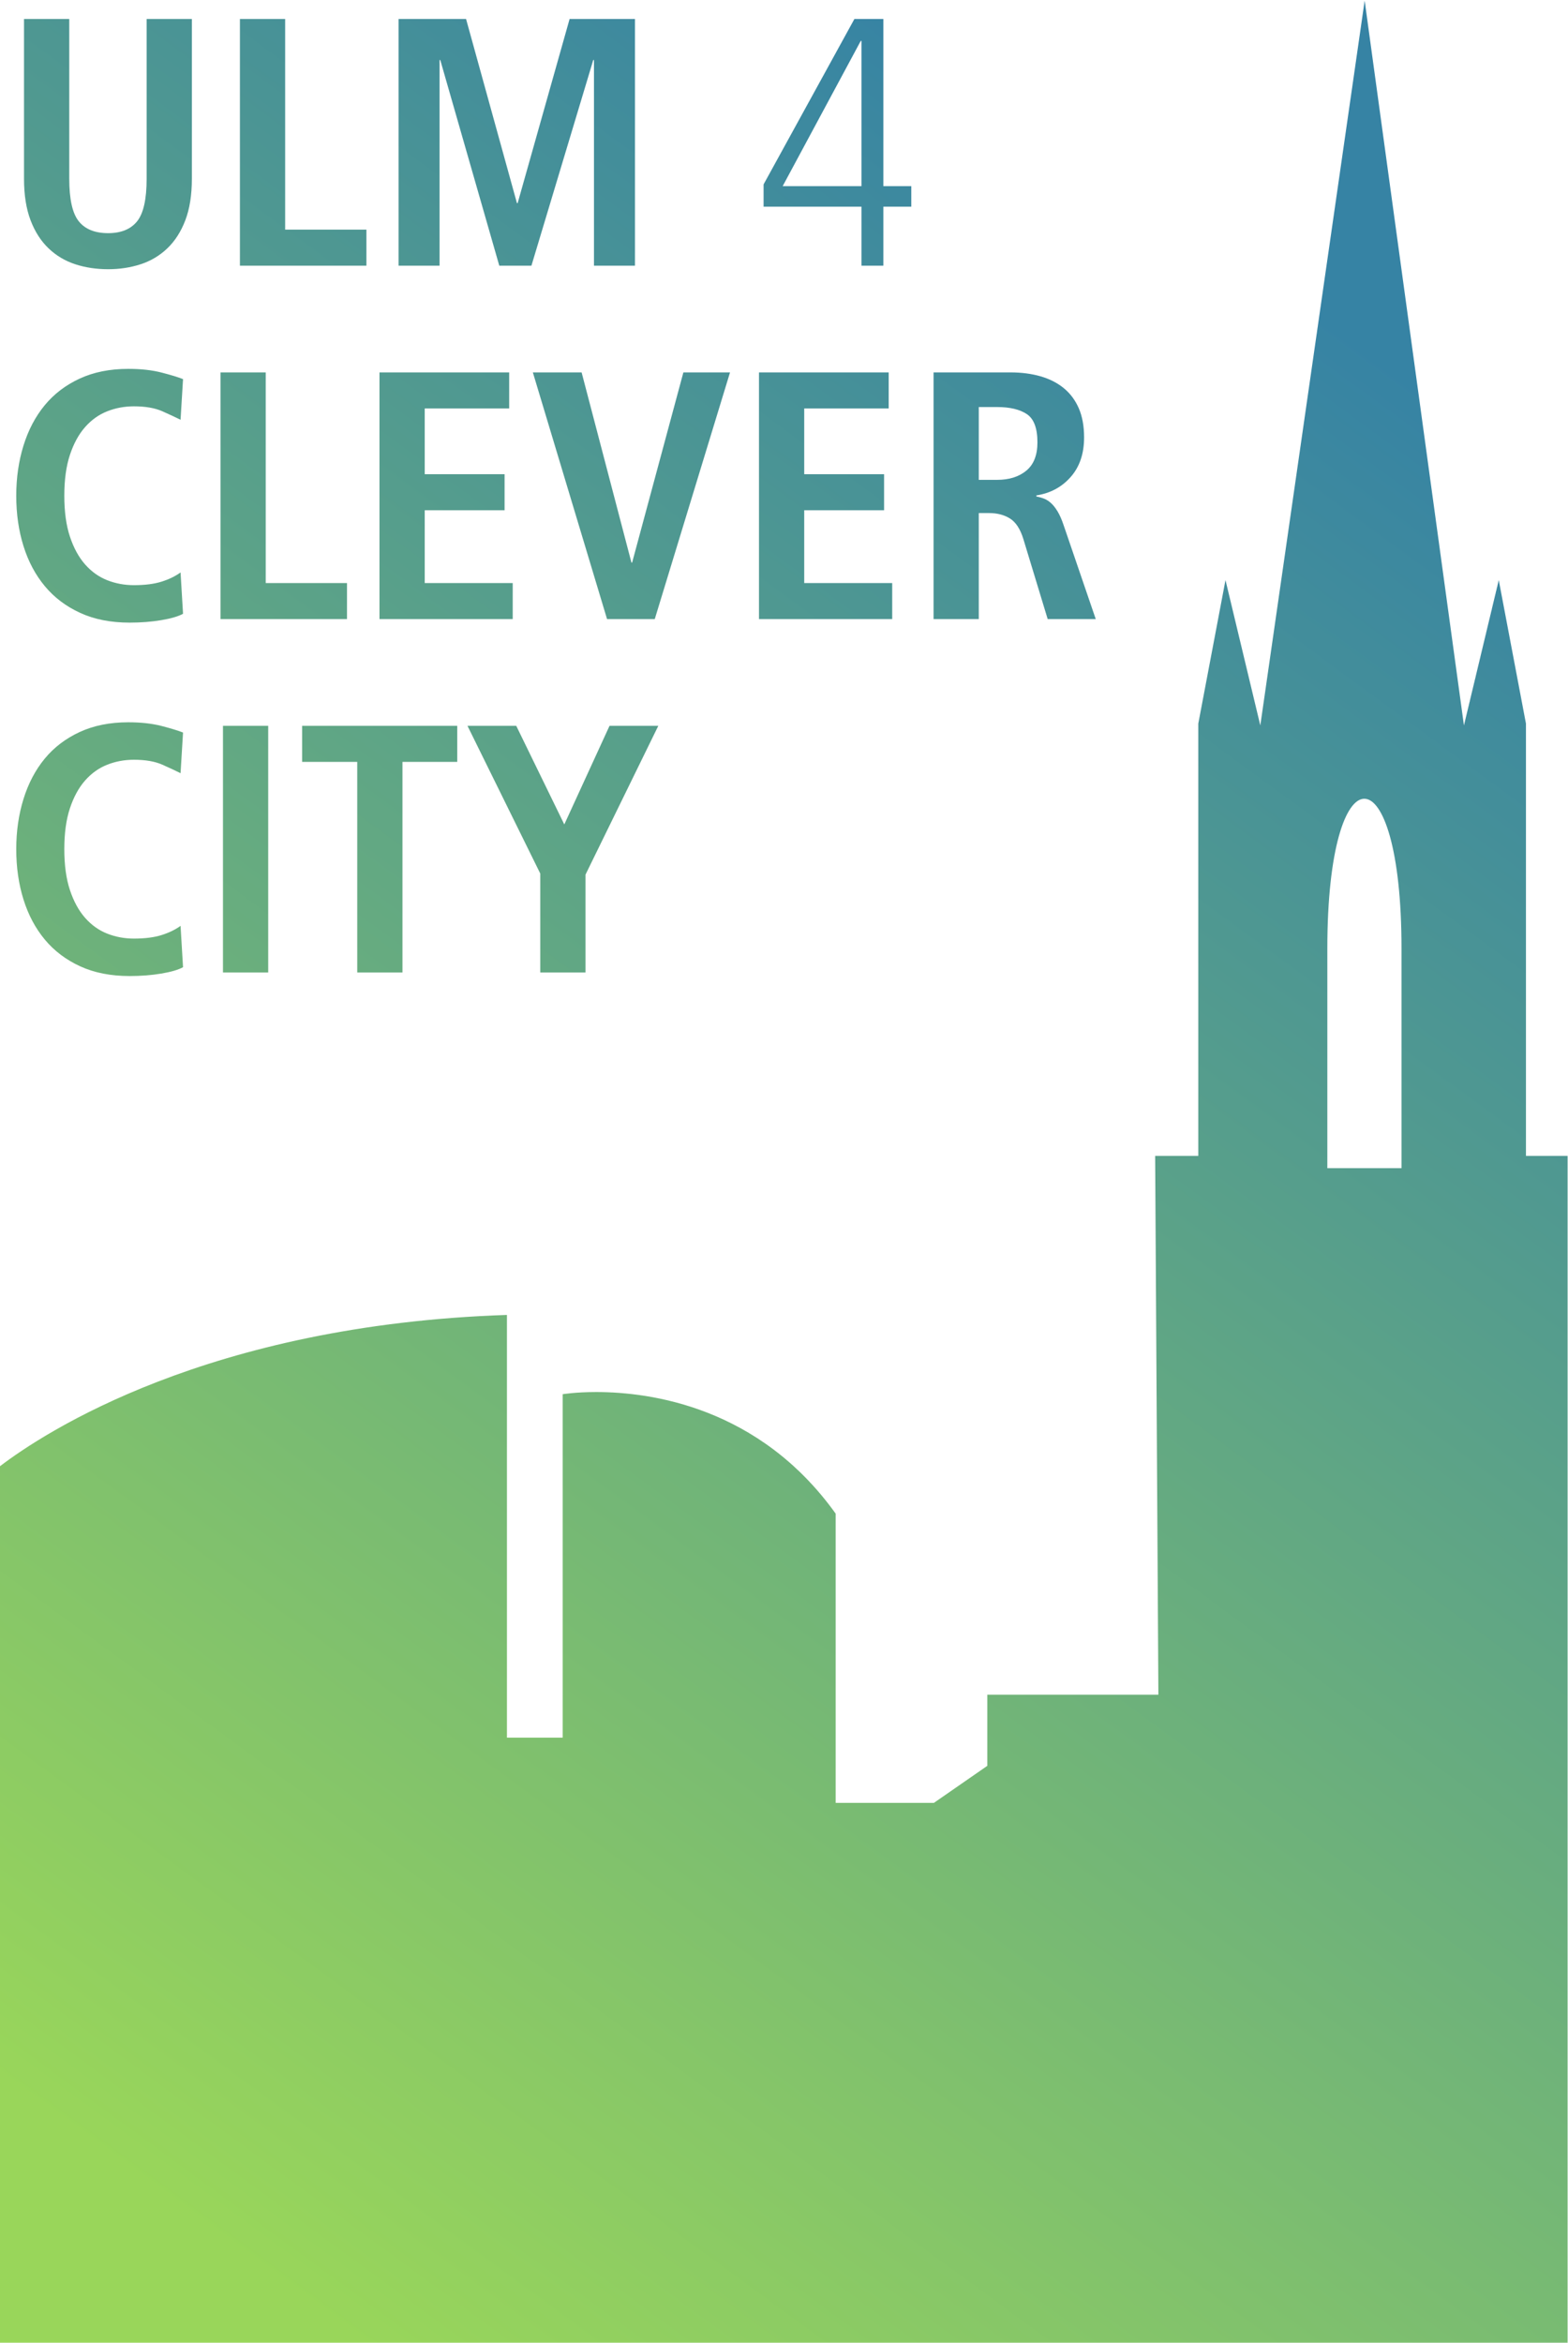 <?xml version="1.0" encoding="UTF-8" standalone="no"?>
<!-- Created with Inkscape (http://www.inkscape.org/) -->

<svg
   xmlns:dc="http://purl.org/dc/elements/1.1/"
   xmlns:cc="http://creativecommons.org/ns#"
   xmlns:rdf="http://www.w3.org/1999/02/22-rdf-syntax-ns#"
   xmlns:svg="http://www.w3.org/2000/svg"
   xmlns="http://www.w3.org/2000/svg"
   xmlns:sodipodi="http://sodipodi.sourceforge.net/DTD/sodipodi-0.dtd"
   xmlns:inkscape="http://www.inkscape.org/namespaces/inkscape"
   version="1.1"
   id="svg2"
   xml:space="preserve"
   width="218.893"
   height="326.987"
   viewBox="0 0 218.893 326.987"
   sodipodi:docname="logo_clevercity.svg"
   inkscape:version="0.92.3 (2405546, 2018-03-11)"><defs
     id="defs6"><clipPath
       clipPathUnits="userSpaceOnUse"
       id="clipPath20"><path
         d="M 0,0 H 1642 V 2452 H 0 Z"
         id="path18"
         inkscape:connector-curvature="0" /></clipPath><clipPath
       clipPathUnits="userSpaceOnUse"
       id="clipPath26"><path
         d="m 1641.69,1242.7 h -43.62 v 452.66 l -28.48,150.24 -36.46,-152.18 -103.97,758.95 -109.28,-758.95 -36.47,152.18 -28.48,-150.24 V 1242.7 h -45.18 l 3.39,-564.149 H 1033.99 V 604.059 L 977.988,565.23 H 875.172 v 302.86 c -80.059,111.871 -193.91,127.34 -250.754,127.34 -21.727,0 -35.117,-2.258 -35.117,-2.258 V 633.539 H 530.906 V 1076.17 C 218.02,1065.82 46.574,953.27 0,917.781 V 0 h 1641.69 z m -173.94,-12.85 h -77.68 v 230.02 c 0,209.82 77.68,208.3 77.68,0 z"
         id="path24"
         inkscape:connector-curvature="0" /></clipPath><linearGradient
       x1="0"
       y1="0"
       x2="1"
       y2="0"
       gradientUnits="userSpaceOnUse"
       gradientTransform="matrix(1368.42,1894.74,1894.74,-1368.42,443.11,-64.13)"
       spreadMethod="pad"
       id="linearGradient32"><stop
         style="stop-opacity:1;stop-color:#99d65a"
         offset="0"
         id="stop28" /><stop
         style="stop-opacity:1;stop-color:#3683a4"
         offset="1"
         id="stop30" /></linearGradient><clipPath
       clipPathUnits="userSpaceOnUse"
       id="clipPath42"><path
         d="m 191.688,1440.27 c -4.942,-2.72 -12.524,-4.94 -22.762,-6.66 -10.238,-1.72 -21.281,-2.59 -33.121,-2.59 -19.735,0 -36.996,3.39 -51.805,10.18 -14.801,6.78 -27.145,16.09 -37.004,27.93 -9.867,11.85 -17.34,25.84 -22.387,42.01 -5.062,16.15 -7.594,33.73 -7.594,52.74 0,18.73 2.531,36.25 7.594,52.54 5.047,16.28 12.445,30.34 22.195,42.18 9.754,11.84 21.961,21.15 36.645,27.94 14.664,6.78 31.641,10.18 50.875,10.18 13.321,0 24.985,-1.3 34.973,-3.88 9.988,-2.6 17.449,-4.88 22.391,-6.85 l -2.59,-42.56 c -4.942,2.46 -11.289,5.43 -19.059,8.88 -7.773,3.46 -17.699,5.18 -29.789,5.18 -9.875,0 -19.18,-1.72 -27.945,-5.18 -8.758,-3.45 -16.461,-8.94 -23.129,-16.47 -6.66,-7.52 -11.957,-17.2 -15.91,-29.05 -3.949,-11.84 -5.918,-26.15 -5.918,-42.91 0,-16.79 1.969,-31.1 5.918,-42.93 3.953,-11.85 9.25,-21.53 15.91,-29.06 6.668,-7.53 14.371,-13.01 23.129,-16.46 8.765,-3.46 18.07,-5.19 27.945,-5.19 11.598,0 21.277,1.24 29.047,3.71 7.769,2.46 14.371,5.67 19.801,9.62 z m 41.82,252.75 h 47.371 v -258.3 h -47.371 z m 140.617,-37.75 h -57.73 v 37.75 h 162.453 v -37.75 h -57.36 v -220.55 h -47.363 z m 191.68,-116.94 -76.231,154.69 h 51.074 l 50.321,-103.25 47.367,103.25 h 51.074 l -76.23,-155.8 v -102.5 h -47.375 z"
         id="path40"
         inkscape:connector-curvature="0" /></clipPath><linearGradient
       x1="0"
       y1="0"
       x2="1"
       y2="0"
       gradientUnits="userSpaceOnUse"
       gradientTransform="matrix(1368.42,1894.74,1894.74,-1368.42,-395.874,541.8)"
       spreadMethod="pad"
       id="linearGradient48"><stop
         style="stop-opacity:1;stop-color:#99d65a"
         offset="0"
         id="stop44" /><stop
         style="stop-opacity:1;stop-color:#3683a4"
         offset="1"
         id="stop46" /></linearGradient><clipPath
       clipPathUnits="userSpaceOnUse"
       id="clipPath58"><path
         d="m 191.688,1810.33 c -4.942,-2.72 -12.524,-4.94 -22.762,-6.66 -10.238,-1.72 -21.281,-2.59 -33.121,-2.59 -19.735,0 -36.996,3.38 -51.805,10.18 -14.801,6.78 -27.145,16.09 -37.004,27.93 -9.867,11.85 -17.34,25.84 -22.387,42.01 -5.062,16.15 -7.594,33.73 -7.594,52.73 0,18.74 2.531,36.26 7.594,52.55 5.047,16.28 12.445,30.34 22.195,42.18 9.754,11.84 21.961,21.15 36.645,27.94 14.664,6.78 31.641,10.18 50.875,10.18 13.321,0 24.985,-1.3 34.973,-3.89 9.988,-2.59 17.449,-4.87 22.391,-6.84 l -2.59,-42.56 c -4.942,2.46 -11.289,5.42 -19.059,8.87 -7.773,3.46 -17.699,5.19 -29.789,5.19 -9.875,0 -19.18,-1.73 -27.945,-5.19 -8.758,-3.45 -16.461,-8.93 -23.129,-16.47 -6.66,-7.51 -11.957,-17.19 -15.91,-29.04 -3.949,-11.84 -5.918,-26.15 -5.918,-42.92 0,-16.79 1.969,-31.09 5.918,-42.93 3.953,-11.84 9.25,-21.52 15.91,-29.05 6.668,-7.53 14.371,-13.01 23.129,-16.47 8.765,-3.45 18.07,-5.18 27.945,-5.18 11.598,0 21.277,1.24 29.047,3.71 7.769,2.46 14.371,5.67 19.801,9.62 z m 39.23,252.75 h 47.359 v -220.56 h 85.121 v -37.74 h -132.48 z m 166.508,0 h 135.812 v -37.75 h -88.441 v -68.83 h 83.633 v -37.74 h -83.633 v -76.24 h 92.152 v -37.74 H 397.426 Z m 160.609,0 h 51.07 l 52.172,-199.1 h 0.739 l 53.664,199.1 h 48.847 l -78.82,-258.3 h -49.961 z m 236.832,0 H 930.68 v -37.75 h -88.446 v -68.83 h 83.633 v -37.74 h -83.633 v -76.24 h 92.141 v -37.74 H 794.867 Z m 182.809,0 h 80.664 c 11.35,0 21.78,-1.37 31.28,-4.07 9.49,-2.72 17.63,-6.85 24.42,-12.4 6.78,-5.55 12.03,-12.59 15.73,-21.09 3.7,-8.51 5.55,-18.69 5.55,-30.53 0,-17.03 -4.69,-30.84 -14.07,-41.45 -9.37,-10.61 -21.33,-17.02 -35.89,-19.24 v -1.12 c 2.47,-0.49 4.93,-1.17 7.4,-2.03 2.46,-0.86 4.94,-2.35 7.4,-4.44 2.47,-2.1 4.87,-5.06 7.22,-8.88 2.34,-3.83 4.5,-8.7 6.48,-14.62 l 33.67,-98.43 h -50.33 l -25.53,84 c -3.21,10.36 -7.83,17.45 -13.88,21.27 -6.05,3.83 -13.38,5.75 -22.02,5.75 h -10.73 v -111.02 h -47.364 z m 66.614,-112.5 c 12.58,0 22.75,3.2 30.53,9.62 7.77,6.41 11.64,16.28 11.64,29.61 0,14.8 -3.69,24.65 -11.09,29.6 -7.4,4.93 -17.76,7.4 -31.08,7.4 h -19.25 v -76.23 z"
         id="path56"
         inkscape:connector-curvature="0" /></clipPath><linearGradient
       x1="0"
       y1="0"
       x2="1"
       y2="0"
       gradientUnits="userSpaceOnUse"
       gradientTransform="matrix(1368.42,1894.74,1894.74,-1368.42,-395.932,541.85)"
       spreadMethod="pad"
       id="linearGradient64"><stop
         style="stop-opacity:1;stop-color:#99d65a"
         offset="0"
         id="stop60" /><stop
         style="stop-opacity:1;stop-color:#3683a4"
         offset="1"
         id="stop62" /></linearGradient><clipPath
       clipPathUnits="userSpaceOnUse"
       id="clipPath74"><path
         d="m 72.531,2433.13 v -167.26 c 0,-21.47 3.328,-36.33 9.988,-44.6 6.66,-8.26 16.898,-12.39 30.718,-12.39 13.559,0 23.68,4.13 30.34,12.39 6.66,8.27 9.992,23.13 9.992,44.6 v 167.26 h 47.368 v -167.26 c 0,-17.03 -2.282,-31.52 -6.852,-43.49 -4.555,-11.96 -10.859,-21.77 -18.867,-29.42 -8.024,-7.65 -17.328,-13.2 -27.938,-16.65 -10.609,-3.45 -21.965,-5.18 -34.043,-5.18 -12.34,0 -23.808,1.73 -34.418,5.18 -10.613,3.45 -19.918,9 -27.941,16.65 -8.02,7.65 -14.312,17.46 -18.871,29.42 -4.566,11.97 -6.848,26.46 -6.848,43.49 v 167.26 z m 178.731,0 h 47.367 v -220.55 h 85.109 v -37.75 H 251.262 Z m 370.789,-42.93 h -0.742 l -64.762,-215.37 h -33.664 l -61.805,215.37 h -0.742 v -215.37 h -42.93 v 258.3 h 70.684 l 53.289,-192.8 h 0.738 l 54.403,192.8 h 68.46 v -258.3 h -42.929 z m 279.39,19.99 h 0.739 v -152.1 H 819.656 Z M 799.668,2259.94 v -23.31 H 902.18 v -61.8 h 22.937 v 61.8 h 29.235 v 21.46 h -29.235 v 175.04 h -30.336 z"
         id="path72"
         inkscape:connector-curvature="0" /></clipPath><linearGradient
       x1="0"
       y1="0"
       x2="1"
       y2="0"
       gradientUnits="userSpaceOnUse"
       gradientTransform="matrix(1368.42,1894.74,1894.74,-1368.42,-659.851,732.45)"
       spreadMethod="pad"
       id="linearGradient80"><stop
         style="stop-opacity:1;stop-color:#99d65a"
         offset="0"
         id="stop76" /><stop
         style="stop-opacity:1;stop-color:#3683a4"
         offset="1"
         id="stop78" /></linearGradient></defs><sodipodi:namedview
     pagecolor="#ffffff"
     bordercolor="#666666"
     borderopacity="1"
     objecttolerance="10"
     gridtolerance="10"
     guidetolerance="10"
     inkscape:pageopacity="0"
     inkscape:pageshadow="2"
     inkscape:window-width="2394"
     inkscape:window-height="1732"
     id="namedview4"
     showgrid="false"
     inkscape:zoom="2.0413946"
     inkscape:cx="118.11527"
     inkscape:cy="152.55751"
     inkscape:window-x="0"
     inkscape:window-y="65"
     inkscape:window-maximized="0"
     inkscape:current-layer="g10" /><g
     id="g10"
     inkscape:groupmode="layer"
     inkscape:label="ink_ext_XXXXXX"
     transform="matrix(1.333,0,0,-1.333,0,326.987)"><g
       id="g12"
       transform="scale(0.1)"><g
         id="g14"><g
           id="g16"
           clip-path="url(#clipPath20)"><g
             id="g22"
             clip-path="url(#clipPath26)"><path
               d="m 0,0 v 919 h 1 v 1 h 1 v 1 h 2 v 1 h 1 v 1 h 2 v 1 h 1 v 1 h 1 v 1 h 2 v 1 h 1 v 1 h 2 v 1 h 1 v 1 h 2 v 1 h 1 v 1 h 1 v 1 h 2 v 1 h 1 v 1 h 2 v 1 h 1 v 1 h 2 v 1 h 2 v 1 h 1 v 1 h 2 v 1 h 1 v 1 h 2 v 1 h 1 v 1 h 2 v 1 h 2 v 1 h 1 v 1 h 2 v 1 h 2 v 1 h 1 v 1 h 2 v 1 h 2 v 1 h 1 v 1 h 2 v 1 h 2 v 1 h 1 v 1 h 2 v 1 h 2 v 1 h 2 v 1 h 2 v 1 h 1 v 1 h 2 v 1 h 2 v 1 h 2 v 1 h 2 v 1 h 1 v 1 h 2 v 1 h 2 v 1 h 2 v 1 h 2 v 1 h 2 v 1 h 2 v 1 h 2 v 1 h 2 v 1 h 2 v 1 h 2 v 1 h 2 v 1 h 2 v 1 h 2 v 1 h 2 v 1 h 2 v 1 h 2 v 1 h 2 v 1 h 2 v 1 h 3 v 1 h 2 v 1 h 2 v 1 h 2 v 1 h 2 v 1 h 3 v 1 h 2 v 1 h 2 v 1 h 2 v 1 h 2 v 1 h 3 v 1 h 2 v 1 h 3 v 1 h 2 v 1 h 3 v 1 h 2 v 1 h 2 v 1 h 3 v 1 h 2 v 1 h 3 v 1 h 2 v 1 h 3 v 1 h 2 v 1 h 3 v 1 h 2 v 1 h 3 v 1 h 3 v 1 h 3 v 1 h 3 v 1 h 2 v 1 h 3 v 1 h 3 v 1 h 3 v 1 h 2 v 1 h 3 v 1 h 3 v 1 h 3 v 1 h 3 v 1 h 3 v 1 h 3 v 1 h 4 v 1 h 3 v 1 h 3 v 1 h 3 v 1 h 3 v 1 h 3 v 1 h 3 v 1 h 4 v 1 h 3 v 1 h 4 v 1 h 4 v 1 h 3 v 1 h 4 v 1 h 4 v 1 h 3 v 1 h 4 v 1 h 4 v 1 h 3 v 1 h 4 v 1 h 4 v 1 h 5 v 1 h 4 v 1 h 5 v 1 h 4 v 1 h 4 v 1 h 5 v 1 h 4 v 1 h 4 v 1 h 5 v 1 h 5 v 1 h 6 v 1 h 5 v 1 h 5 v 1 h 6 v 1 h 5 v 1 h 6 v 1 h 5 v 1 h 6 v 1 h 7 v 1 h 7 v 1 h 7 v 1 h 7 v 1 h 8 v 1 h 7 v 1 h 7 v 1 h 11 v 1 h 10 v 1 h 10 v 1 h 10 v 1 h 11 v 1 h 15 v 1 h 17 v 1 h 20 v 1 h 6 V 634 h 58 v 360 h 7 v 1 h 12 v 1 h 32 v -1 h 14 v -1 h 10 v -1 h 7 v -1 h 7 v -1 h 6 v -1 h 5 v -1 h 5 v -1 h 4 v -1 h 4 v -1 h 5 v -1 h 3 v -1 h 4 v -1 h 3 v -1 h 3 v -1 h 4 v -1 h 3 v -1 h 3 v -1 h 2 v -1 h 3 v -1 h 3 v -1 h 3 v -1 h 2 v -1 h 3 v -1 h 2 v -1 h 2 v -1 h 3 v -1 h 2 v -1 h 2 v -1 h 2 v -1 h 2 v -1 h 2 v -1 h 2 v -1 h 2 v -1 h 2 v -1 h 2 v -1 h 2 v -1 h 2 v -1 h 2 v -1 h 2 v -1 h 1 v -1 h 2 v -1 h 2 v -1 h 1 v -1 h 2 v -1 h 2 v -1 h 1 v -1 h 2 v -1 h 2 v -1 h 1 v -1 h 2 v -1 h 1 v -1 h 1 v -1 h 2 v -1 h 1 v -1 h 2 v -1 h 1 v -1 h 2 v -1 h 1 v -1 h 2 v -1 h 1 v -1 h 1 v -1 h 1 v -1 h 2 v -1 h 1 v -1 h 1 v -1 h 1 v -1 h 2 v -1 h 1 v -1 h 1 v -1 h 1 v -1 h 1 v -1 h 2 v -1 h 1 v -1 h 1 v -1 h 1 v -1 h 1 v -1 h 1 v -1 h 1 v -1 h 1 v -1 h 1 v -1 h 1 v -1 h 2 v -1 h 1 v -1 h 1 v -1 h 1 v -1 h 1 v -1 h 1 v -1 h 1 v -1 h 1 v -1 h 1 v -1 h 1 v -1 h 1 v -1 h 1 v -2 h 1 v -1 h 1 v -1 h 1 v -1 h 1 v -1 h 1 v -1 h 1 v -1 h 1 v -1 h 1 v -1 h 1 v -1 h 1 v -2 h 1 v -1 h 1 v -1 h 1 v -1 h 1 v -1 h 1 v -2 h 1 v -1 h 1 v -1 h 1 v -1 h 1 v -2 h 1 v -1 h 1 v -1 h 1 v -1 h 1 v -2 h 1 v -1 h 1 v -1 h 1 v -2 h 1 v -1 h 1 V 566 h 103 v 1 h 1 v 1 h 1 v 1 h 2 v 1 h 1 v 1 h 2 v 1 h 1 v 1 h 2 v 1 h 1 v 1 h 2 v 1 h 1 v 1 h 1 v 1 h 2 v 1 h 1 v 1 h 2 v 1 h 1 v 1 h 2 v 1 h 1 v 1 h 2 v 1 h 1 v 1 h 1 v 1 h 2 v 1 h 1 v 1 h 2 v 1 h 1 v 1 h 2 v 1 h 1 v 1 h 2 v 1 h 1 v 1 h 1 v 1 h 2 v 1 h 1 v 1 h 2 v 1 h 1 v 1 h 2 v 1 h 1 v 1 h 2 v 1 h 1 v 1 h 1 v 75 h 180 v 23 h -1 v 166 h -1 v 167 h -1 v 166 h -1 v 42 h 45 v 453 h 1 v 5 h 1 v 6 h 1 v 5 h 1 v 5 h 1 v 6 h 1 v 5 h 1 v 5 h 1 v 5 h 1 v 6 h 1 v 5 h 1 v 5 h 1 v 6 h 1 v 5 h 1 v 5 h 1 v 5 h 1 v 6 h 1 v 5 h 1 v 5 h 1 v 5 h 1 v 6 h 1 v 5 h 1 v 5 h 1 v 6 h 1 v 5 h 1 v 5 h 1 v 5 h 1 v 6 h 1 v 5 h 1 v 2 h 1 v -2 h 1 v -5 h 1 v -4 h 1 v -4 h 1 v -4 h 1 v -4 h 1 v -4 h 1 v -5 h 1 v -4 h 1 v -4 h 1 v -4 h 1 v -4 h 1 v -4 h 1 v -5 h 1 v -4 h 1 v -4 h 1 v -4 h 1 v -4 h 1 v -4 h 1 v -5 h 1 v -4 h 1 v -4 h 1 v -4 h 1 v -4 h 1 v -5 h 1 v -4 h 1 v -4 h 1 v -4 h 1 v -4 h 1 v -4 h 1 v -5 h 1 v -4 h 1 v -4 h 1 v -4 h 1 v -4 h 1 v -4 h 1 v 4 h 1 v 7 h 1 v 7 h 1 v 7 h 1 v 6 h 1 v 7 h 1 v 7 h 1 v 7 h 1 v 7 h 1 v 7 h 1 v 7 h 1 v 7 h 1 v 7 h 1 v 7 h 1 v 7 h 1 v 7 h 1 v 7 h 1 v 7 h 1 v 7 h 1 v 7 h 1 v 7 h 1 v 7 h 1 v 6 h 1 v 7 h 1 v 7 h 1 v 7 h 1 v 7 h 1 v 7 h 1 v 7 h 1 v 7 h 1 v 7 h 1 v 7 h 1 v 7 h 1 v 7 h 1 v 7 h 1 v 7 h 1 v 7 h 1 v 7 h 1 v 7 h 1 v 7 h 1 v 6 h 1 v 7 h 1 v 7 h 1 v 7 h 1 v 7 h 1 v 7 h 1 v 7 h 1 v 7 h 1 v 7 h 1 v 7 h 1 v 7 h 1 v 7 h 1 v 7 h 1 v 7 h 1 v 7 h 1 v 7 h 1 v 7 h 1 v 7 h 1 v 6 h 1 v 7 h 1 v 7 h 1 v 7 h 1 v 7 h 1 v 7 h 1 v 7 h 1 v 7 h 1 v 7 h 1 v 7 h 1 v 7 h 1 v 7 h 1 v 7 h 1 v 7 h 1 v 7 h 1 v 7 h 1 v 7 h 1 v 7 h 1 v 7 h 1 v 6 h 1 v 7 h 1 v 7 h 1 v 7 h 1 v 7 h 1 v 7 h 1 v 7 h 1 v 7 h 1 v 7 h 1 v 7 h 1 v 7 h 1 v 7 h 1 v 7 h 1 v 7 h 1 v 7 h 1 v 7 h 1 v 7 h 1 v 7 h 1 v 6 h 1 v 7 h 1 v 7 h 1 v 7 h 1 v 7 h 1 v 7 h 1 v 7 h 1 v 7 h 1 v 7 h 1 v 7 h 1 v 7 h 1 v 7 h 1 v 7 h 1 v 7 h 2 v -5 h 1 v -8 h 1 v -7 h 1 v -7 h 1 v -7 h 1 v -8 h 1 v -7 h 1 v -7 h 1 v -8 h 1 v -7 h 1 v -7 h 1 v -8 h 1 v -7 h 1 v -7 h 1 v -7 h 1 v -8 h 1 v -7 h 1 v -7 h 1 v -8 h 1 v -7 h 1 v -7 h 1 v -8 h 1 v -7 h 1 v -7 h 1 v -7 h 1 v -8 h 1 v -7 h 1 v -7 h 1 v -8 h 1 v -7 h 1 v -7 h 1 v -8 h 1 v -7 h 1 v -7 h 1 v -7 h 1 v -8 h 1 v -7 h 1 v -7 h 1 v -8 h 1 v -7 h 1 v -7 h 1 v -8 h 1 v -7 h 1 v -7 h 1 v -7 h 1 v -8 h 1 v -7 h 1 v -7 h 1 v -8 h 1 v -7 h 1 v -7 h 1 v -8 h 1 v -7 h 1 v -7 h 1 v -7 h 1 v -8 h 1 v -7 h 1 v -7 h 1 v -8 h 1 v -7 h 1 v -7 h 1 v -8 h 1 v -7 h 1 v -7 h 1 v -7 h 1 v -8 h 1 v -7 h 1 v -7 h 1 v -8 h 1 v -7 h 1 v -7 h 1 v -8 h 1 v -7 h 1 v -7 h 1 v -7 h 1 v -8 h 1 v -7 h 1 v -7 h 1 v -8 h 1 v -7 h 1 v -7 h 1 v -8 h 1 v -7 h 1 v -7 h 1 v -7 h 1 v -8 h 1 v -7 h 1 v -7 h 1 v -8 h 1 v -7 h 1 v -7 h 1 v -8 h 1 v -7 h 1 v -7 h 1 v -7 h 1 v -8 h 1 v -7 h 1 v -7 h 1 v -8 h 1 v -7 h 1 v -7 h 1 v -8 h 1 v -7 h 1 v -4 h 1 v 4 h 1 v 4 h 1 v 4 h 1 v 4 h 1 v 4 h 1 v 5 h 1 v 4 h 1 v 4 h 1 v 4 h 1 v 4 h 1 v 4 h 1 v 5 h 1 v 4 h 1 v 4 h 1 v 4 h 1 v 4 h 1 v 5 h 1 v 4 h 1 v 4 h 1 v 4 h 1 v 4 h 1 v 4 h 1 v 5 h 1 v 4 h 1 v 4 h 1 v 4 h 1 v 4 h 1 v 4 h 1 v 5 h 1 v 4 h 1 v 4 h 1 v 4 h 1 v 4 h 1 v 4 h 1 v 5 h 1 v 2 h 1 v -2 h 1 v -5 h 1 v -6 h 1 v -5 h 1 v -5 h 1 v -5 h 1 v -6 h 1 v -5 h 1 v -5 h 1 v -6 h 1 v -5 h 1 v -5 h 1 v -5 h 1 v -6 h 1 v -5 h 1 v -5 h 1 v -5 h 1 v -6 h 1 v -5 h 1 v -5 h 1 v -6 h 1 v -5 h 1 v -5 h 1 v -5 h 1 v -6 h 1 v -5 h 1 v -5 h 1 v -6 h 1 v -5 h 1 v -453 h 43 V 0 Z m 1391,1231 v -1 h 76 v 262 h -1 v 15 h -1 v 13 h -1 v 11 h -1 v 7 h -1 v 7 h -1 v 7 h -1 v 5 h -1 v 5 h -1 v 4 h -1 v 5 h -1 v 4 h -1 v 4 h -1 v 2 h -1 v 3 h -1 v 3 h -1 v 3 h -1 v 3 h -1 v 2 h -1 v 2 h -1 v 2 h -1 v 2 h -1 v 2 h -1 v 2 h -1 v 1 h -1 v 1 h -1 v 2 h -1 v 1 h -1 v 1 h -1 v 1 h -1 v 1 h -1 v 1 h -3 v 1 h -3 v 1 h -3 v -1 h -3 v -1 h -2 v -1 h -1 v -1 h -1 v -1 h -1 v -1 h -1 v -1 h -1 v -1 h -1 v -1 h -1 v -2 h -1 v -2 h -1 v -1 h -1 v -2 h -1 v -2 h -1 v -2 h -1 v -2 h -1 v -3 h -1 v -3 h -1 v -3 h -1 v -3 h -1 v -3 h -1 v -3 h -1 v -4 h -1 v -5 h -1 v -4 h -1 v -4 h -1 v -6 h -1 v -7 h -1 v -7 h -1 v -7 h -1 v -9 h -1 v -13 h -1 v -13 h -1 v -266"
               style="fill:url(#linearGradient32);fill-opacity:1;fill-rule:nonzero;stroke:none"
               id="path34"
               inkscape:connector-curvature="0" /></g></g></g><g
         id="g36"><g
           id="g38"
           clip-path="url(#clipPath42)"><path
             d="m 191.688,1440.27 c -4.942,-2.72 -12.524,-4.94 -22.762,-6.66 -10.238,-1.72 -21.281,-2.59 -33.121,-2.59 -19.735,0 -36.996,3.39 -51.805,10.18 -14.801,6.78 -27.145,16.09 -37.004,27.93 -9.867,11.85 -17.34,25.84 -22.387,42.01 -5.062,16.15 -7.594,33.73 -7.594,52.74 0,18.73 2.531,36.25 7.594,52.54 5.047,16.28 12.445,30.34 22.195,42.18 9.754,11.84 21.961,21.15 36.645,27.94 14.664,6.78 31.641,10.18 50.875,10.18 13.321,0 24.985,-1.3 34.973,-3.88 9.988,-2.6 17.449,-4.88 22.391,-6.85 l -2.59,-42.56 c -4.942,2.46 -11.289,5.43 -19.059,8.88 -7.773,3.46 -17.699,5.18 -29.789,5.18 -9.875,0 -19.18,-1.72 -27.945,-5.18 -8.758,-3.45 -16.461,-8.94 -23.129,-16.47 -6.66,-7.52 -11.957,-17.2 -15.91,-29.05 -3.949,-11.84 -5.918,-26.15 -5.918,-42.91 0,-16.79 1.969,-31.1 5.918,-42.93 3.953,-11.85 9.25,-21.53 15.91,-29.06 6.668,-7.53 14.371,-13.01 23.129,-16.46 8.765,-3.46 18.07,-5.19 27.945,-5.19 11.598,0 21.277,1.24 29.047,3.71 7.769,2.46 14.371,5.67 19.801,9.62 z m 41.82,252.75 h 47.371 v -258.3 h -47.371 z m 140.617,-37.75 h -57.73 v 37.75 h 162.453 v -37.75 h -57.36 v -220.55 h -47.363 z m 191.68,-116.94 -76.231,154.69 h 51.074 l 50.321,-103.25 47.367,103.25 h 51.074 l -76.23,-155.8 v -102.5 h -47.375 v 103.61"
             style="fill:url(#linearGradient48);fill-opacity:1;fill-rule:nonzero;stroke:none"
             id="path50"
             inkscape:connector-curvature="0" /></g></g><g
         id="g52"><g
           id="g54"
           clip-path="url(#clipPath58)"><path
             d="m 191.688,1810.33 c -4.942,-2.72 -12.524,-4.94 -22.762,-6.66 -10.238,-1.72 -21.281,-2.59 -33.121,-2.59 -19.735,0 -36.996,3.38 -51.805,10.18 -14.801,6.78 -27.145,16.09 -37.004,27.93 -9.867,11.85 -17.34,25.84 -22.387,42.01 -5.062,16.15 -7.594,33.73 -7.594,52.73 0,18.74 2.531,36.26 7.594,52.55 5.047,16.28 12.445,30.34 22.195,42.18 9.754,11.84 21.961,21.15 36.645,27.94 14.664,6.78 31.641,10.18 50.875,10.18 13.321,0 24.985,-1.3 34.973,-3.89 9.988,-2.59 17.449,-4.87 22.391,-6.84 l -2.59,-42.56 c -4.942,2.46 -11.289,5.42 -19.059,8.87 -7.773,3.46 -17.699,5.19 -29.789,5.19 -9.875,0 -19.18,-1.73 -27.945,-5.19 -8.758,-3.45 -16.461,-8.93 -23.129,-16.47 -6.66,-7.51 -11.957,-17.19 -15.91,-29.04 -3.949,-11.84 -5.918,-26.15 -5.918,-42.92 0,-16.79 1.969,-31.09 5.918,-42.93 3.953,-11.84 9.25,-21.52 15.91,-29.05 6.668,-7.53 14.371,-13.01 23.129,-16.47 8.765,-3.45 18.07,-5.18 27.945,-5.18 11.598,0 21.277,1.24 29.047,3.71 7.769,2.46 14.371,5.67 19.801,9.62 z m 39.23,252.75 h 47.359 v -220.56 h 85.121 v -37.74 h -132.48 z m 166.508,0 h 135.812 v -37.75 h -88.441 v -68.83 h 83.633 v -37.74 h -83.633 v -76.24 h 92.152 v -37.74 H 397.426 Z m 160.609,0 h 51.07 l 52.172,-199.1 h 0.739 l 53.664,199.1 h 48.847 l -78.82,-258.3 h -49.961 z m 236.832,0 H 930.68 v -37.75 h -88.446 v -68.83 h 83.633 v -37.74 h -83.633 v -76.24 h 92.141 v -37.74 H 794.867 Z m 182.809,0 h 80.664 c 11.35,0 21.78,-1.37 31.28,-4.07 9.49,-2.72 17.63,-6.85 24.42,-12.4 6.78,-5.55 12.03,-12.59 15.73,-21.09 3.7,-8.51 5.55,-18.69 5.55,-30.53 0,-17.03 -4.69,-30.84 -14.07,-41.45 -9.37,-10.61 -21.33,-17.02 -35.89,-19.24 v -1.12 c 2.47,-0.49 4.93,-1.17 7.4,-2.03 2.46,-0.86 4.94,-2.35 7.4,-4.44 2.47,-2.1 4.87,-5.06 7.22,-8.88 2.34,-3.83 4.5,-8.7 6.48,-14.62 l 33.67,-98.43 h -50.33 l -25.53,84 c -3.21,10.36 -7.83,17.45 -13.88,21.27 -6.05,3.83 -13.38,5.75 -22.02,5.75 h -10.73 v -111.02 h -47.364 z m 66.614,-112.5 c 12.58,0 22.75,3.2 30.53,9.62 7.77,6.41 11.64,16.28 11.64,29.61 0,14.8 -3.69,24.65 -11.09,29.6 -7.4,4.93 -17.76,7.4 -31.08,7.4 h -19.25 v -76.23 h 19.25"
             style="fill:url(#linearGradient64);fill-opacity:1;fill-rule:nonzero;stroke:none"
             id="path66"
             inkscape:connector-curvature="0" /></g></g><g
         id="g68"><g
           id="g70"
           clip-path="url(#clipPath74)"><path
             d="m 72.531,2433.13 v -167.26 c 0,-21.47 3.328,-36.33 9.988,-44.6 6.66,-8.26 16.898,-12.39 30.718,-12.39 13.559,0 23.68,4.13 30.34,12.39 6.66,8.27 9.992,23.13 9.992,44.6 v 167.26 h 47.368 v -167.26 c 0,-17.03 -2.282,-31.52 -6.852,-43.49 -4.555,-11.96 -10.859,-21.77 -18.867,-29.42 -8.024,-7.65 -17.328,-13.2 -27.938,-16.65 -10.609,-3.45 -21.965,-5.18 -34.043,-5.18 -12.34,0 -23.808,1.73 -34.418,5.18 -10.613,3.45 -19.918,9 -27.941,16.65 -8.02,7.65 -14.312,17.46 -18.871,29.42 -4.566,11.97 -6.848,26.46 -6.848,43.49 v 167.26 z m 178.731,0 h 47.367 v -220.55 h 85.109 v -37.75 H 251.262 Z m 370.789,-42.93 h -0.742 l -64.762,-215.37 h -33.664 l -61.805,215.37 h -0.742 v -215.37 h -42.93 v 258.3 h 70.684 l 53.289,-192.8 h 0.738 l 54.403,192.8 h 68.46 v -258.3 h -42.929 z m 279.39,19.99 h 0.739 v -152.1 H 819.656 Z M 799.668,2259.94 v -23.31 H 902.18 v -61.8 h 22.937 v 61.8 h 29.235 v 21.46 h -29.235 v 175.04 h -30.336 l -95.113,-173.19"
             style="fill:url(#linearGradient80);fill-opacity:1;fill-rule:nonzero;stroke:none"
             id="path82"
             inkscape:connector-curvature="0" /></g></g></g></g></svg>